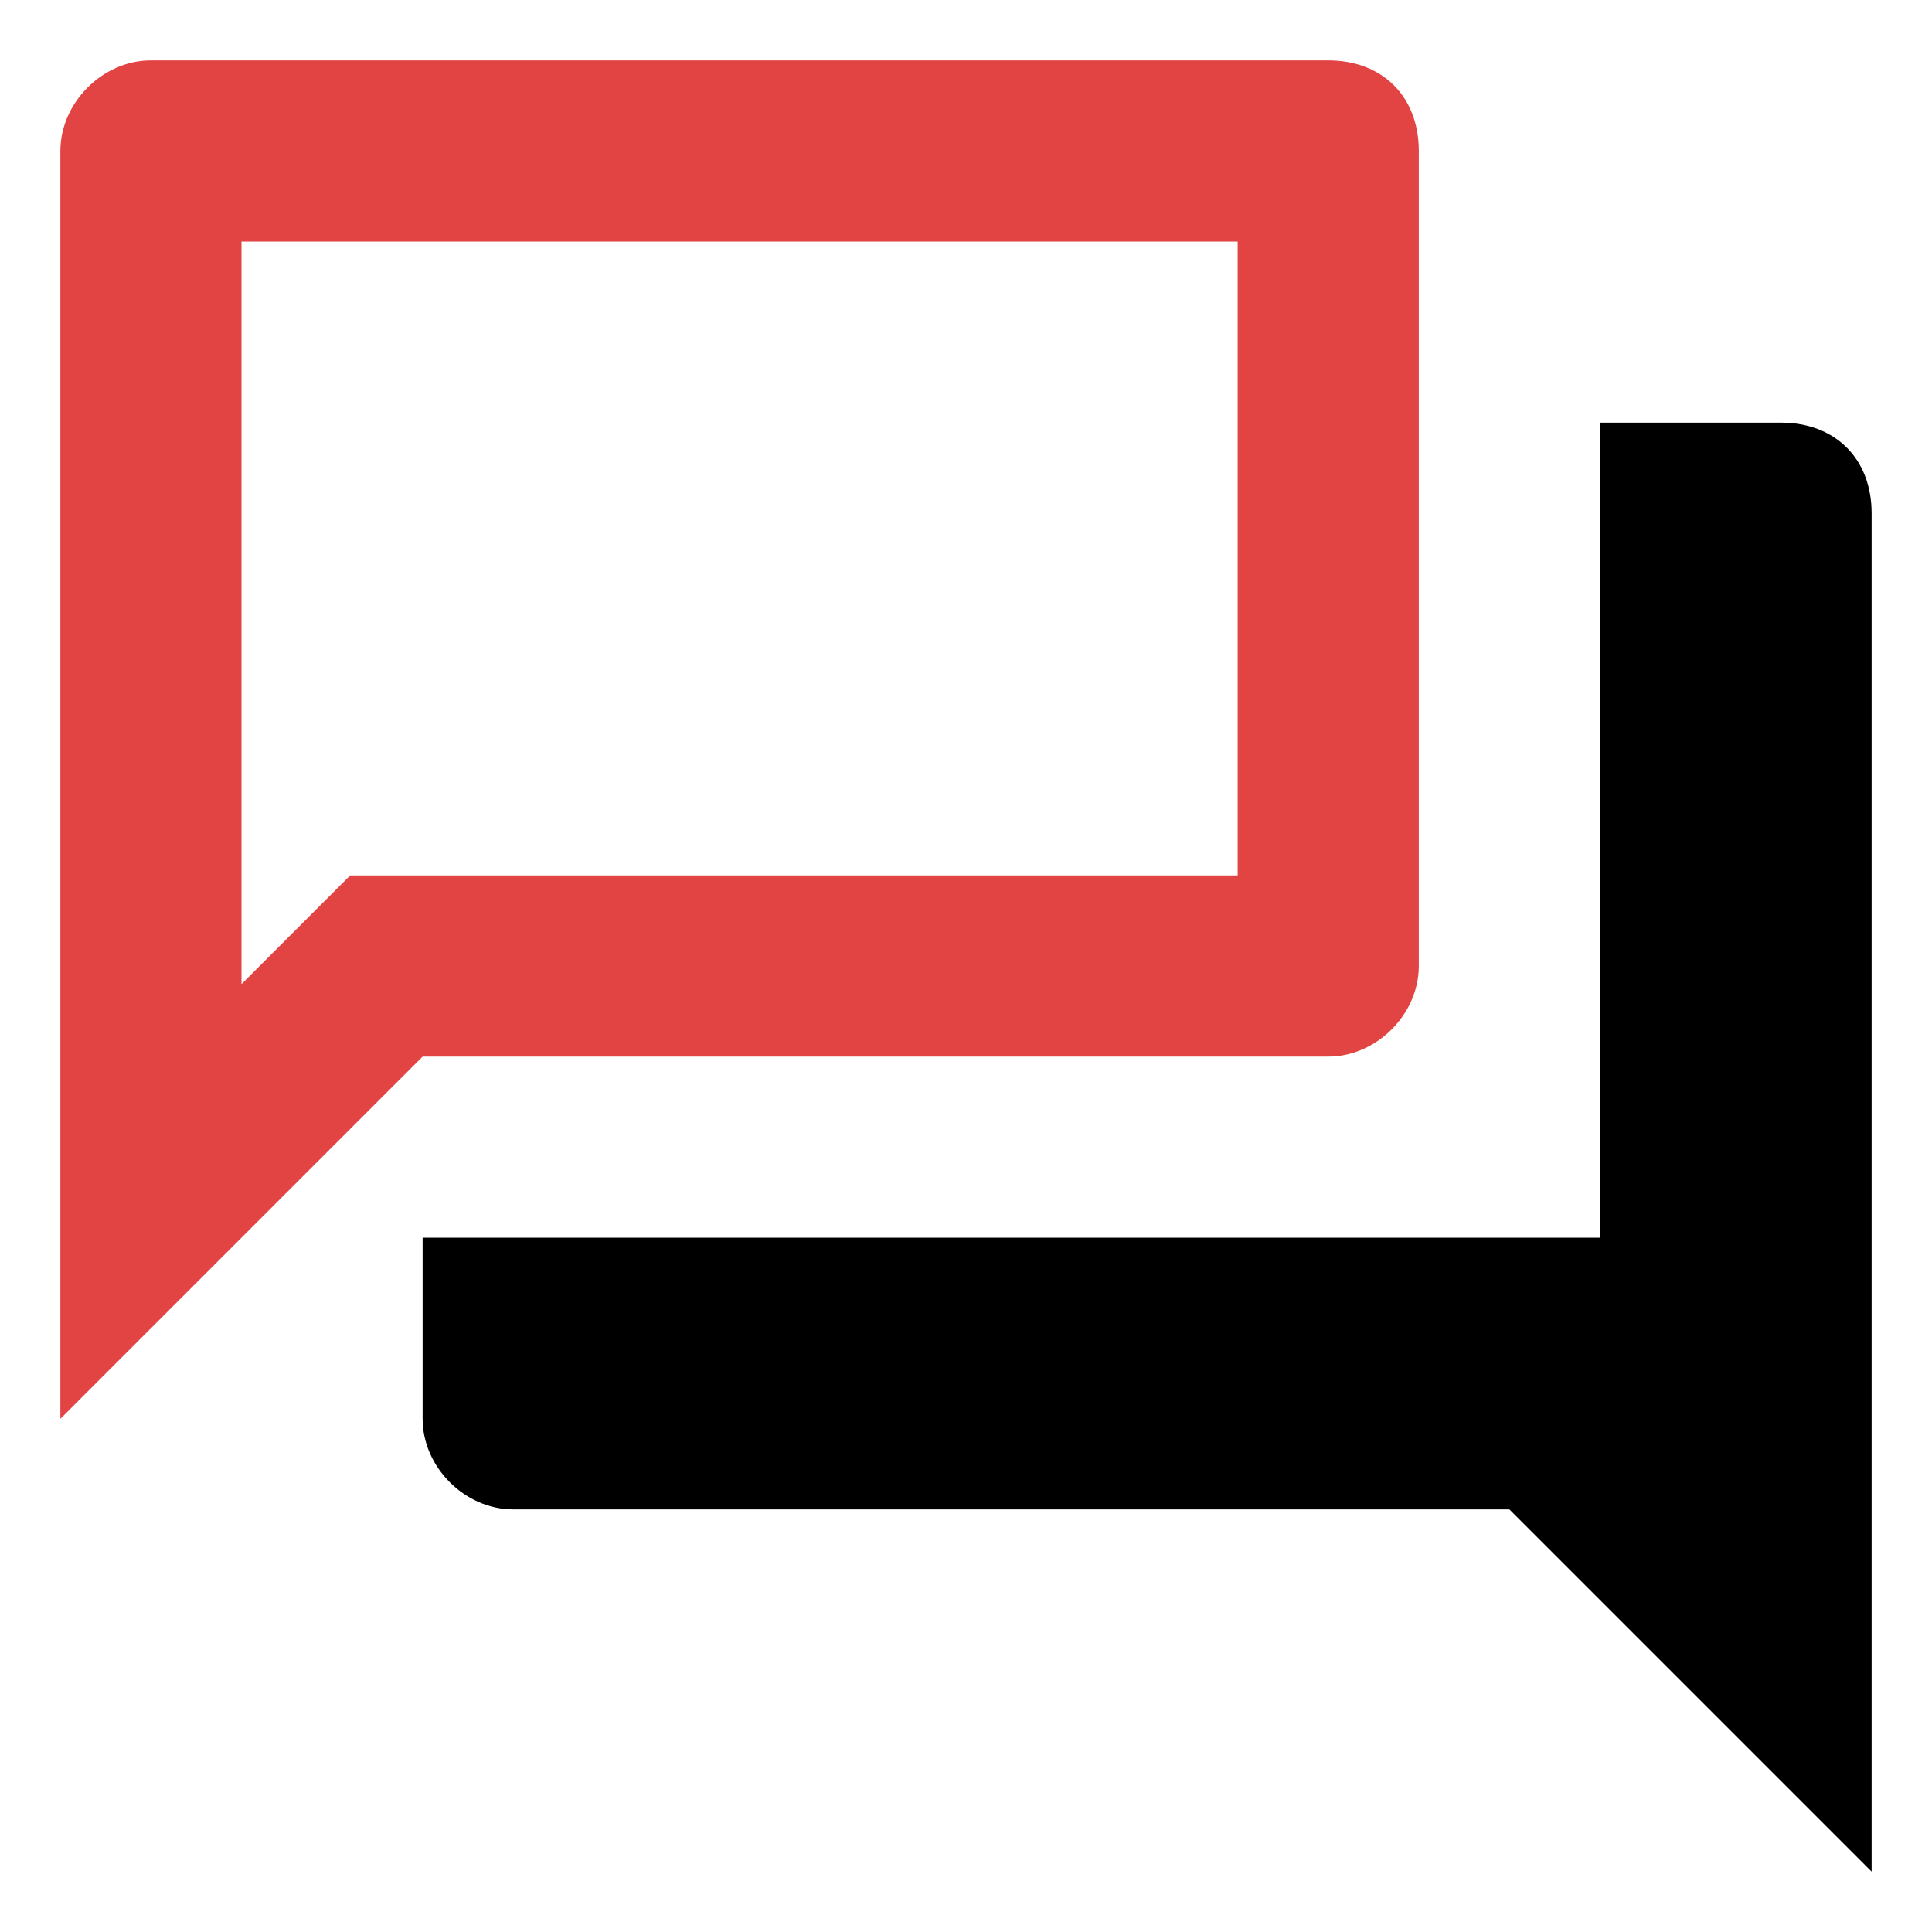 <svg viewBox="0 0 32 32">
<path fill="#E24444" d="M20.5,4v10.5H5.8L4,16.3V4H20.5 M22,1H2.5C1.7,1,1,1.7,1,2.5v21l6-6h15c0.8,0,1.5-0.7,1.5-1.5V2.5C23.5,1.6,22.9,1,22,1z"/>
<path d="M29.5,7h-3v13.5H7v3C7,24.3,7.7,25,8.5,25H25l6,6V8.5C31,7.6,30.4,7,29.5,7z"/>
</svg>
